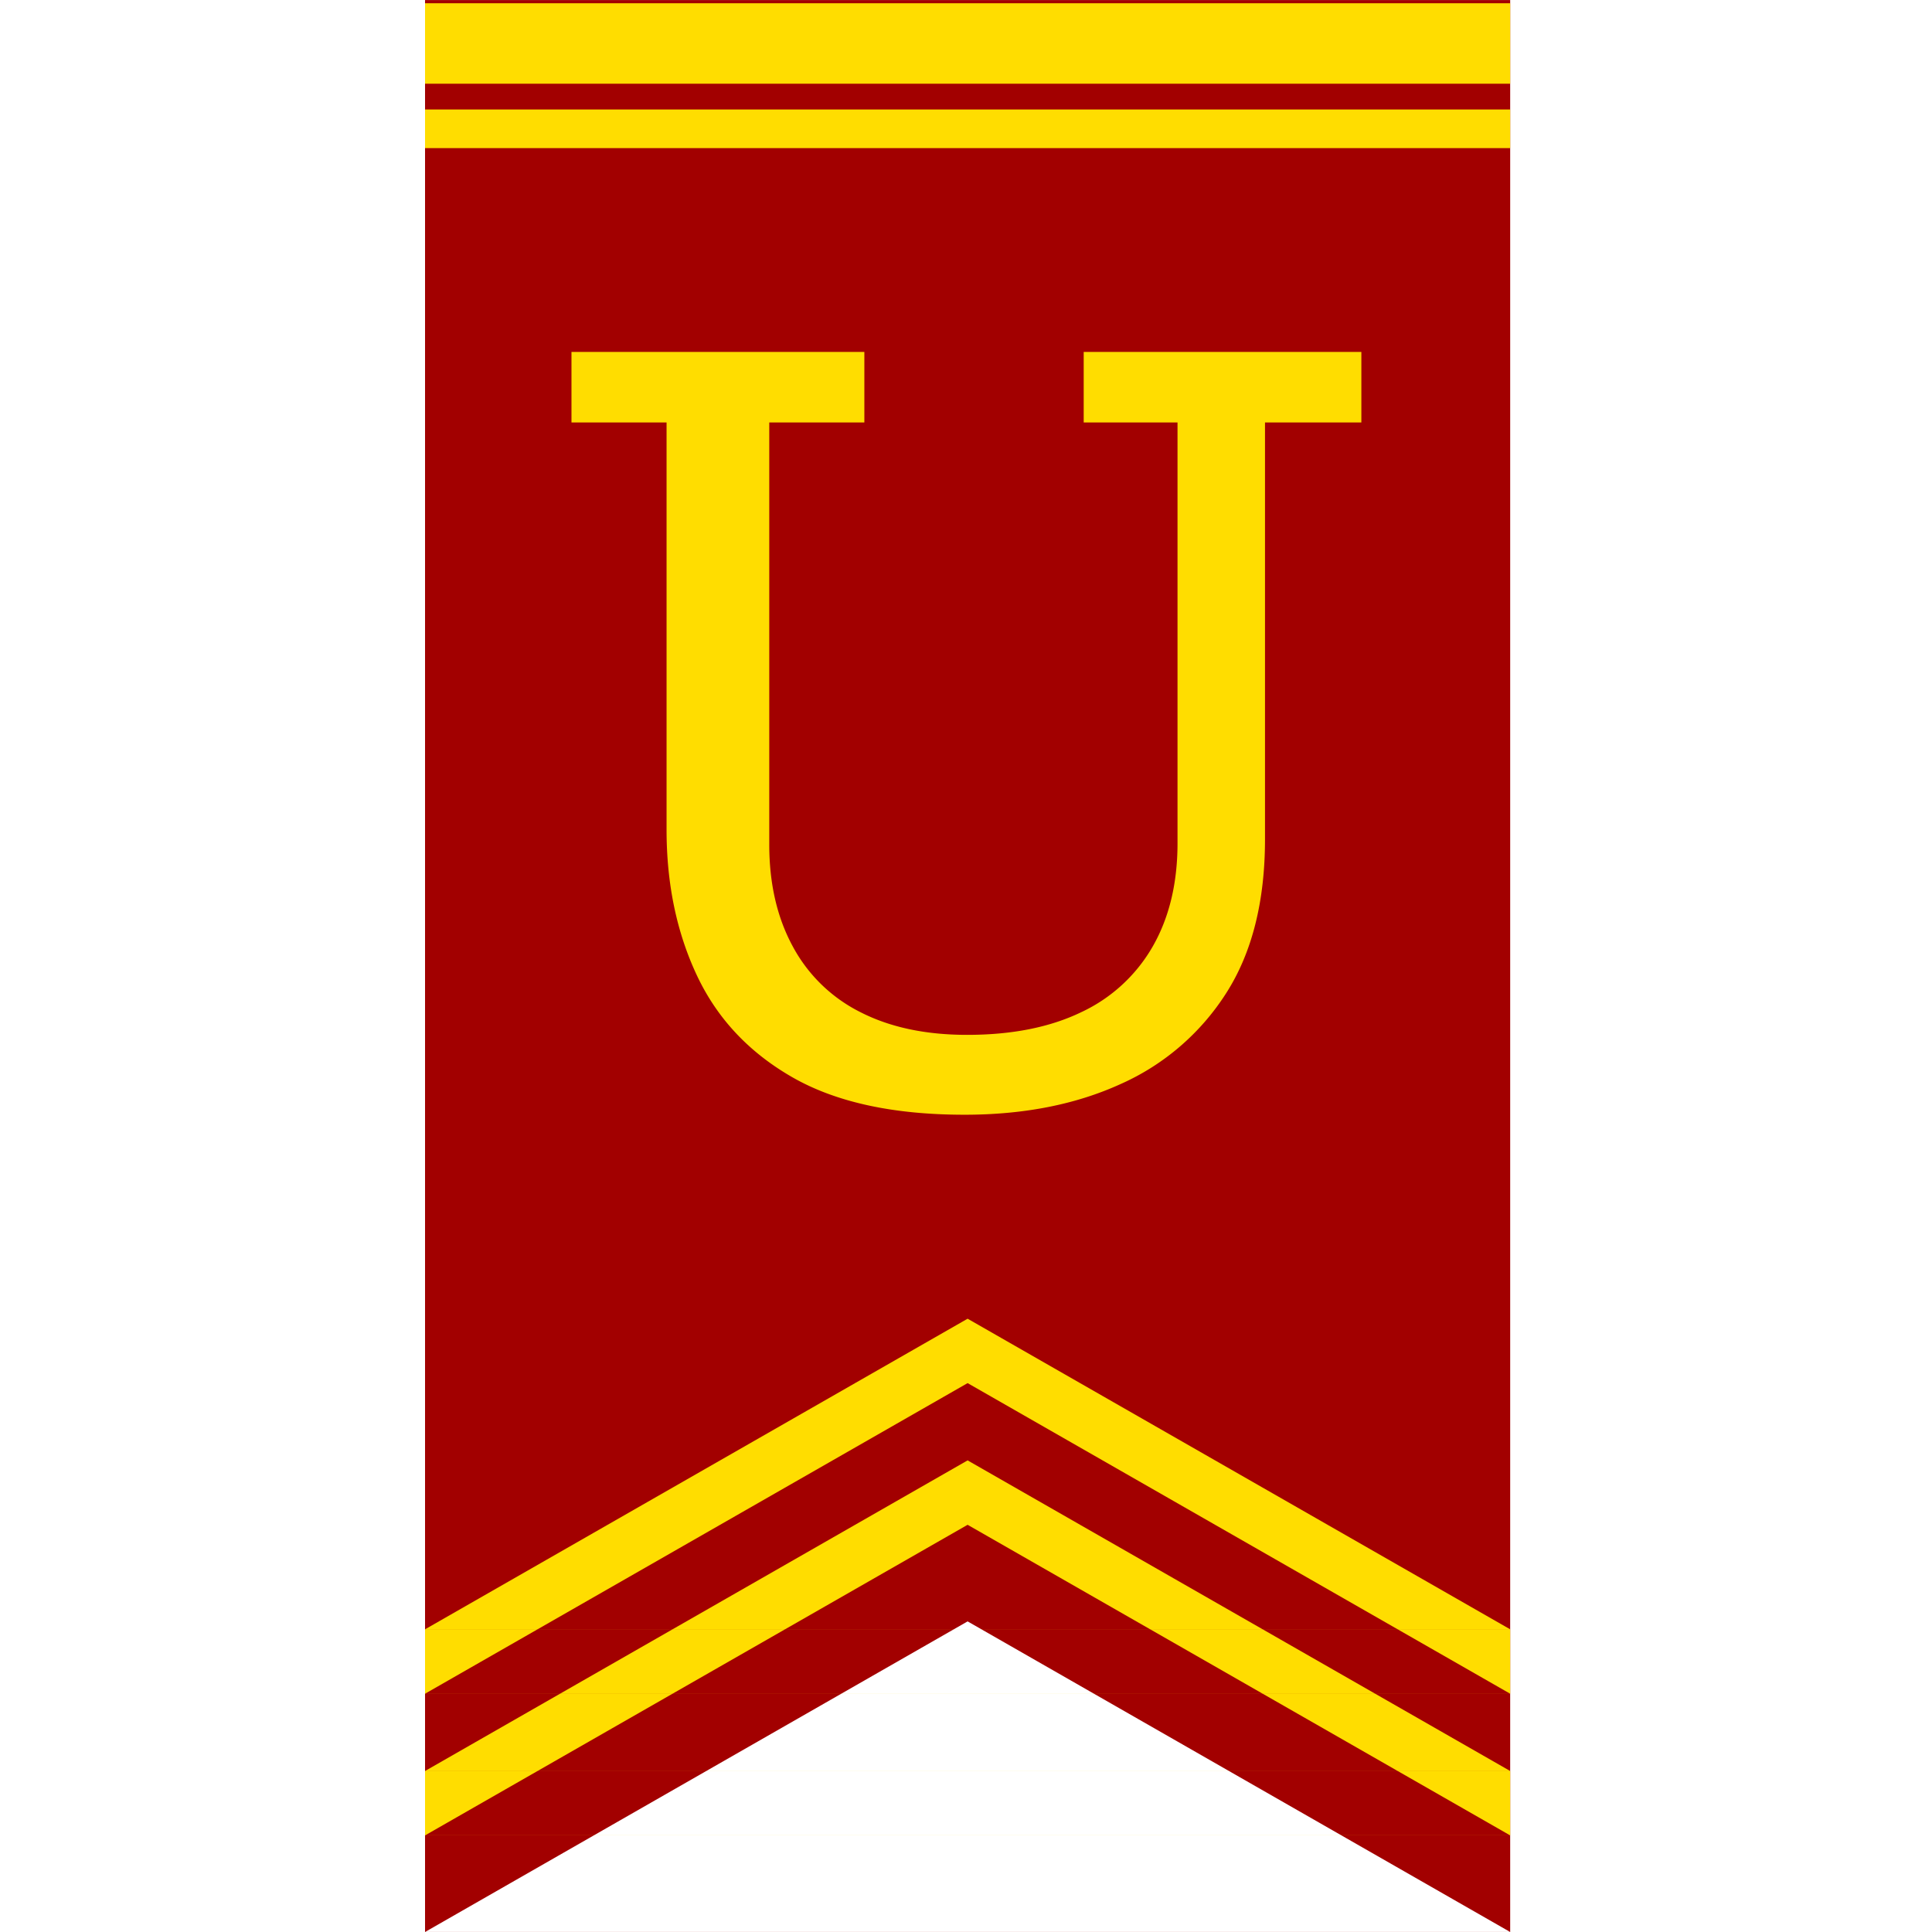 <svg id="Letters" xmlns="http://www.w3.org/2000/svg" width="600" height="600" viewBox="0 0 600 600">
  <defs>
    <style>
      .cls-1 {
        fill: #a20000;
      }

      .cls-1, .cls-2 {
        fill-rule: evenodd;
      }

      .cls-2 {
        fill: #fd0;
      }
    </style>
  </defs>
  <path id="Pennant" class="cls-1" d="M300.5,503.537L132.018,599.99H132V0.01H469V599.99h-0.018ZM469,600H132l0.018-.01H468.982Z"/>
  <path id="User" class="cls-2" d="M347.97,336.682a74.978,74.978,0,0,0,32.878-28.321q12.007-18.808,12.01-47.752V131.2h29.925V109.291H336.552V131.2h29.137V261.849q0,18.606-7.678,32.042a49.869,49.869,0,0,1-22.247,20.465q-14.571,7.035-35.437,7.028-19.3,0-33.075-7.028a48.357,48.357,0,0,1-21.066-20.465q-7.29-13.431-7.284-31.628V131.2h29.531V109.291H177.477V131.2h29.531V257.715q0,25.223,9.45,45.271t29.728,31.628q20.275,11.571,53.353,11.577Q327.1,346.191,347.97,336.682Z"/>
  <path id="Accents" class="cls-2" d="M300.5,473.537L132.018,569.99H132V-29.99H469V569.99h-0.018ZM469,570H132l0.018-.01H468.982ZM300.5,453.537L132.018,549.99H132V-49.99H469V549.99h-0.018ZM469,550H132l0.018-.01H468.982ZM300.5,429.537L132.018,525.99H132V-73.99H469V525.99h-0.018ZM469,526H132l0.018-.01H468.982ZM300.5,409.537L132.018,505.99H132V-93.99H469V505.99h-0.018ZM469,506H132l0.018-.01H468.982ZM132,1H469V26H132V1Zm0,33H469V46H132V34Z"/>
</svg>
